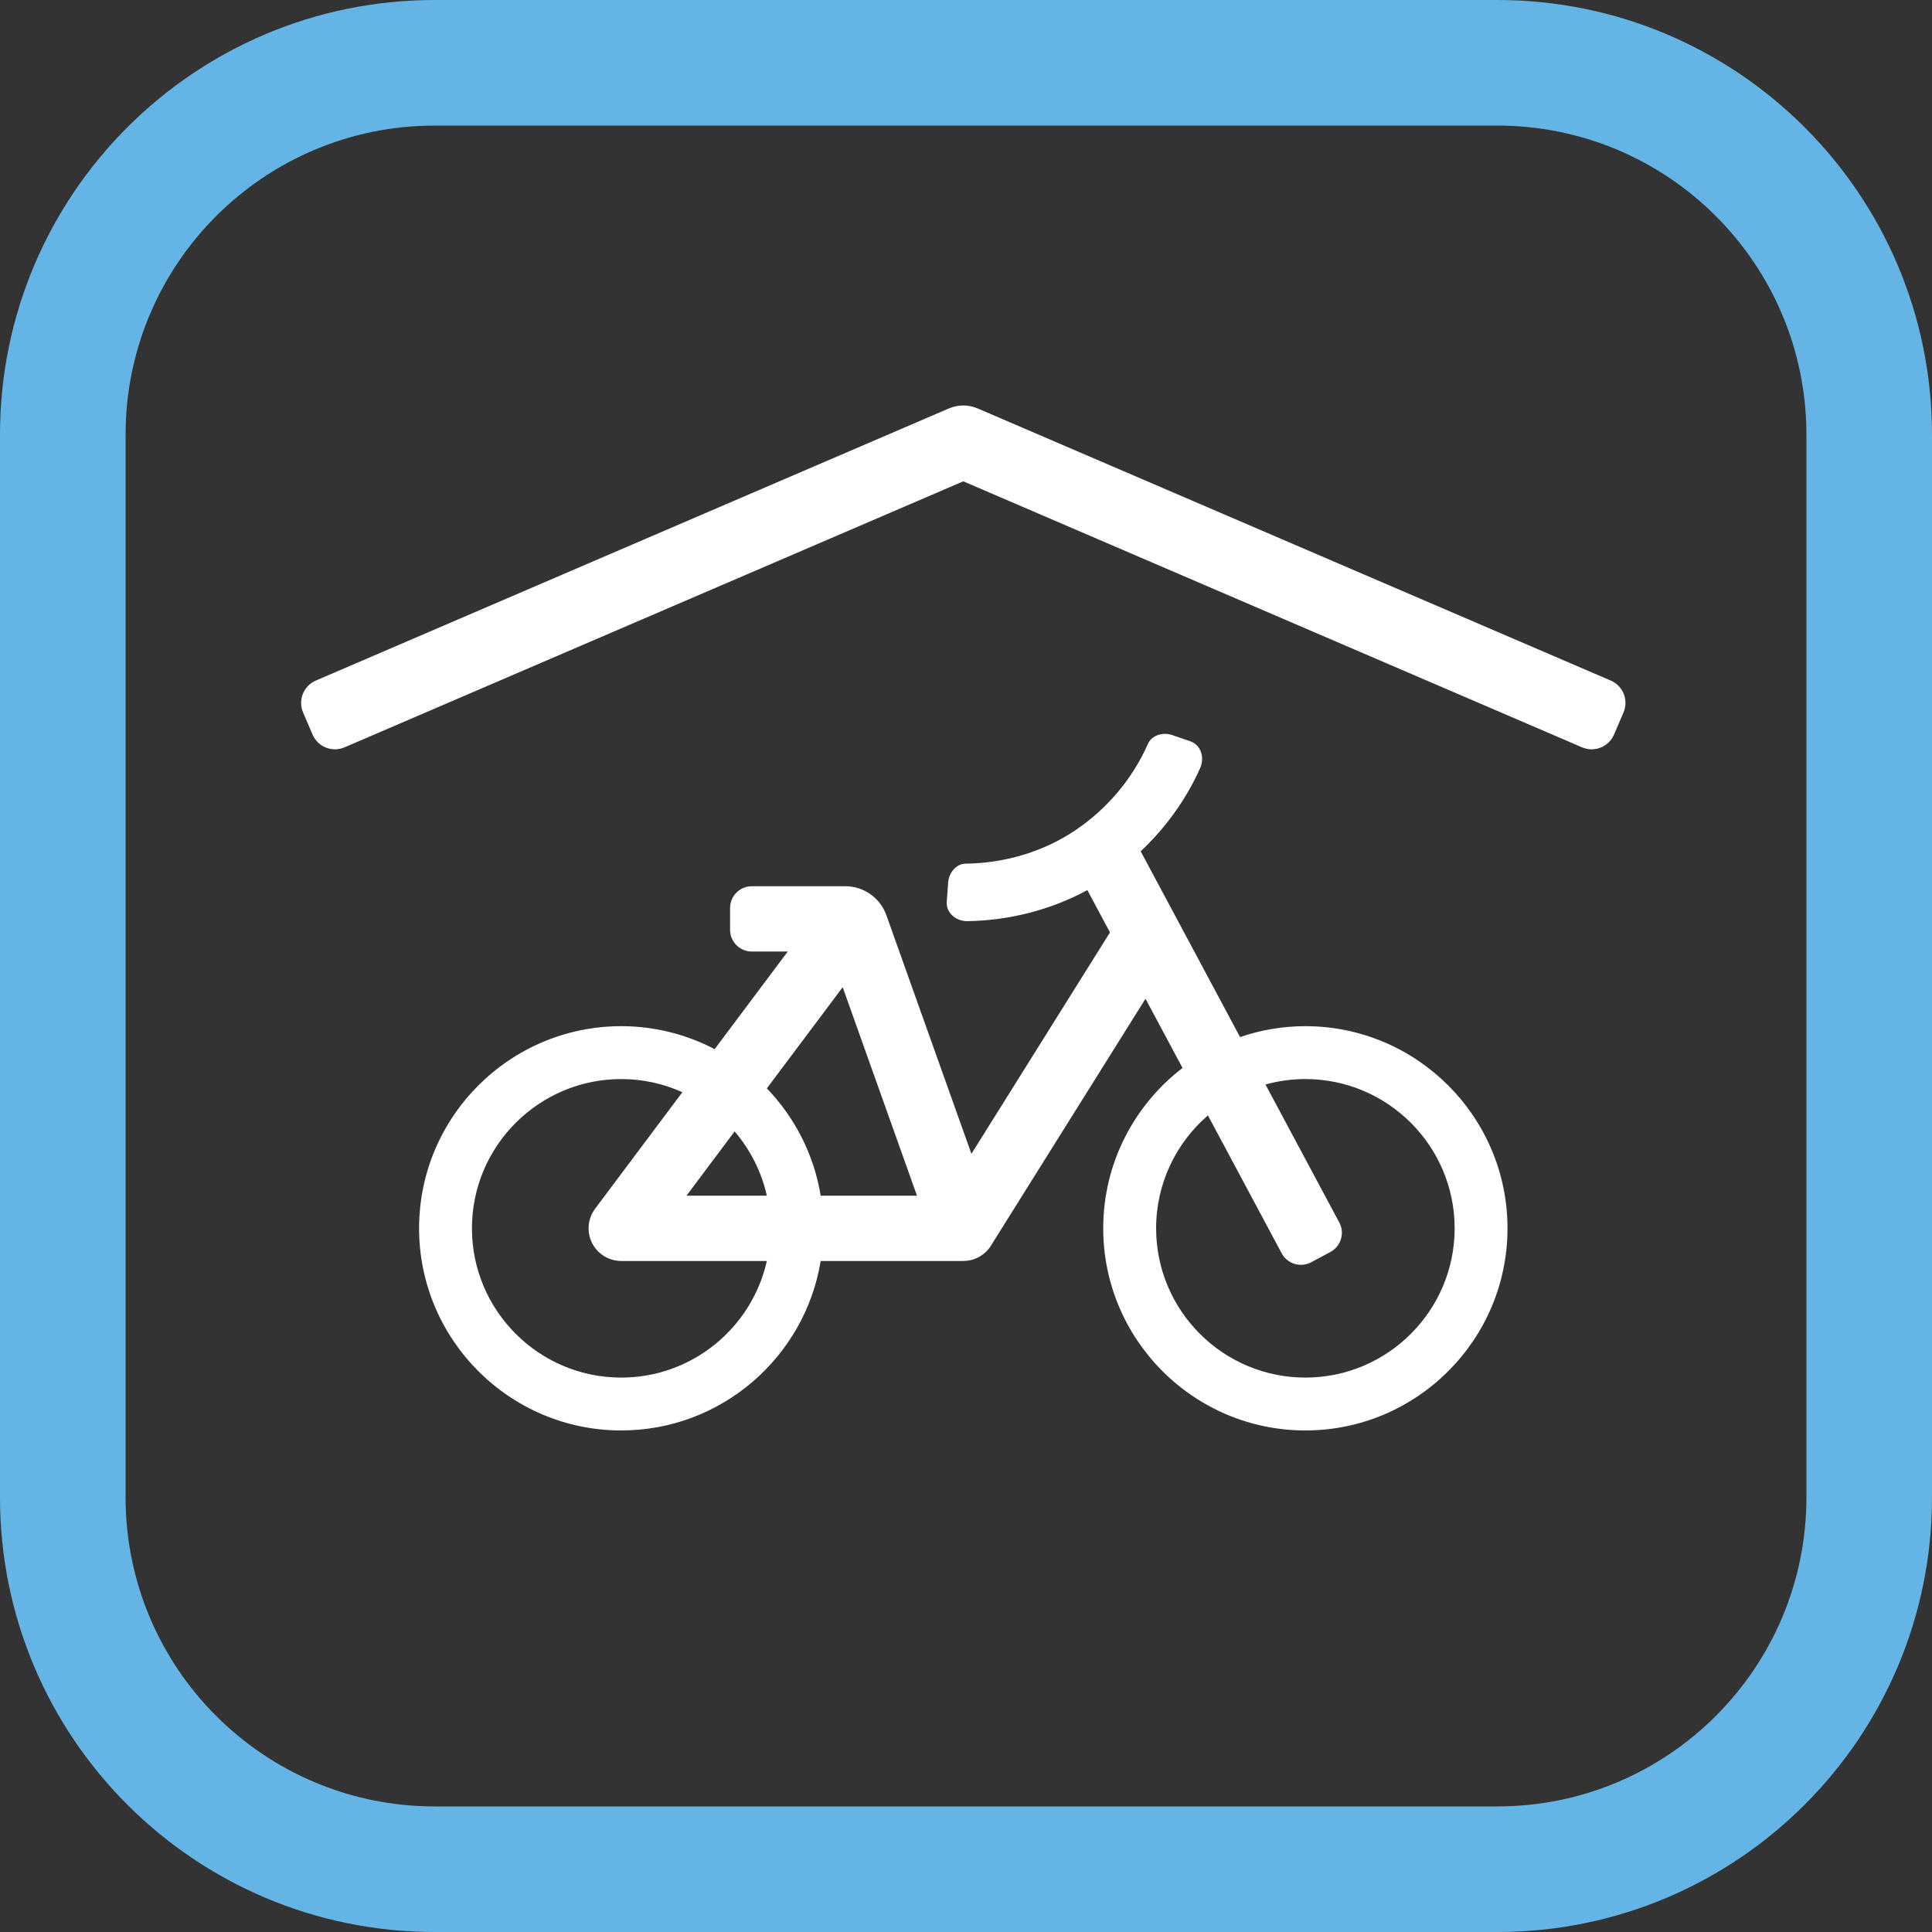 <?xml version="1.0" encoding="utf-8"?>
<!-- Generator: Adobe Illustrator 25.4.1, SVG Export Plug-In . SVG Version: 6.00 Build 0)  -->
<svg version="1.1" id="Layer_1" xmlns="http://www.w3.org/2000/svg" xmlns:xlink="http://www.w3.org/1999/xlink" x="0px" y="0px"
	 viewBox="0 0 2829.89 2829.89" enable-background="new 0 0 2829.89 2829.89" xml:space="preserve">
<rect x="0" y="0" width="2829.89" height="2829.89" fill="#333333" stroke="none"/>
<g>
	<path fill="#64B5E5" d="M2193.161,0.005H636.724C285.072,0.005,0,285.075,0,636.729v1556.437
		c0,351.653,285.072,636.724,636.724,636.724h1556.437c351.655,0,636.725-285.071,636.725-636.724V636.729
		C2829.886,285.075,2544.816,0.005,2193.161,0.005 M2645.945,2193.166c0,250.064-202.718,452.781-452.784,452.781H636.724
		c-250.065,0-452.781-202.717-452.781-452.781V636.729c0-250.065,202.716-452.783,452.781-452.783h1556.437
		c250.066,0,452.784,202.718,452.784,452.783V2193.166z"/>
</g>
<path fill="#FFFFFF" d="M2359.333,996.865l-927.36-398.629c-13.417-5.747-28.611-5.747-42.028,0L462.61,996.865
	c-18.068,7.768-26.42,28.709-18.652,46.776l13.88,32.361c7.791,18.067,28.733,26.42,46.8,18.652l906.345-389.645l906.322,389.645
	c18.091,7.768,39.031-0.585,46.8-18.652l13.903-32.361C2385.751,1025.574,2377.399,1004.633,2359.333,996.865"/>
<path fill="#FFFFFF" d="M1912.049,1503.089c-33.506,0-65.648,5.673-95.67,15.973l-145.564-272.109
	c36.792-34.649,66.938-76.384,87.465-122.746c6.574-16.363-0.293-33.7-14.976-38.449l-26.711-9.204
	c-14.757-4.773-30.632,1.364-35.43,13.709c-22.766,51.183-60.483,95.573-107.137,126.595
	c-46.751,31.143-102.44,47.311-158.541,48.163c-13.345-0.511-25.252,11.761-26.639,27.174l-2.07,28.173
	c-1.364,15.413,11.736,28.465,29.39,28.903c61.19-0.779,122.576-16.217,176.56-45.485l33.115,61.97l-202.955,324.314
	l-124.598-349.564c-9.032-25.373-33.188-42.394-60.119-42.394h-69.64h-67.278c-17.629,0-31.874,14.27-31.874,31.898v31.899
	c0,17.604,14.245,31.873,31.874,31.873h52.62l-107.114,142.957c-40.982-21.427-87.465-33.65-136.822-33.65
	c-163.265,0-296.068,132.827-296.068,296.092c0,163.24,132.803,296.069,296.068,296.069c146.975,0,269.186-107.675,292.148-248.222
	h208.799h0.098c0.048,0,0.146-0.049,0.268-0.049c1.801,0,3.554-0.097,5.307-0.292c0.39-0.049,0.804-0.17,1.193-0.219
	c0.171,0,0.366-0.048,0.511-0.097c0.392-0.049,0.805-0.097,1.219-0.147c0.901-0.145,1.753-0.365,2.653-0.559
	c0.391-0.098,0.853-0.244,1.266-0.341c1.097-0.292,2.169-0.609,3.191-0.999c0.146-0.049,0.316-0.049,0.462-0.097
	c0.244-0.121,0.512-0.219,0.755-0.317c0.293-0.097,0.61-0.243,0.901-0.34c0.706-0.269,1.412-0.561,2.045-0.901
	c0.633-0.268,1.17-0.512,1.777-0.829c0.755-0.389,1.56-0.778,2.289-1.241c0.682-0.389,1.315-0.755,1.974-1.218
	c0.511-0.34,1.046-0.632,1.557-1.046c0.317-0.147,0.537-0.341,0.853-0.561c0.512-0.389,0.997-0.73,1.461-1.144
	c0.535-0.414,0.997-0.804,1.509-1.242c0.463-0.365,0.902-0.755,1.291-1.12c0.219-0.146,0.366-0.341,0.512-0.512l0.194-0.169
	c0.463-0.464,0.901-0.926,1.363-1.389c0.586-0.633,1.219-1.291,1.754-1.947c0.098-0.098,0.195-0.196,0.316-0.293
	c0.098-0.098,0.195-0.22,0.244-0.317c0.293-0.34,0.488-0.681,0.755-0.998c0.488-0.633,0.999-1.242,1.436-1.899
	c0.414-0.609,0.829-1.169,1.169-1.753c0.097-0.147,0.195-0.268,0.293-0.463l226.38-361.617l54.226,101.367
	c-70.542,54.179-116.149,139.281-116.149,234.902c0,163.24,132.828,296.069,296.094,296.069
	c163.24,0,296.068-132.829,296.068-296.069C2208.117,1635.917,2075.289,1503.089,1912.049,1503.089 M1343.142,1751.359h-141.059
	c-9.861-60.509-38.131-114.833-78.844-157.153l111.084-148.241L1343.142,1751.359z M1076.049,1657.198
	c22.791,26.688,39.252,58.805,47.19,94.161h-117.706L1076.049,1657.198z M909.935,2017.818c-120.58,0-218.66-98.081-218.66-218.636
	c0-120.58,98.08-218.636,218.66-218.636c31.922,0,62.19,6.915,89.558,19.26l-127.836,170.692c-0.195,0.292-0.39,0.609-0.608,0.852
	c-0.487,0.756-1.048,1.51-1.486,2.264c-0.413,0.609-0.779,1.219-1.119,1.803c-0.39,0.755-0.804,1.509-1.194,2.264
	c-0.365,0.658-0.682,1.315-0.95,1.948c-0.316,0.779-0.632,1.51-0.9,2.264c-0.316,0.707-0.585,1.461-0.828,2.168
	c-0.244,0.754-0.438,1.461-0.658,2.216c-0.244,0.803-0.439,1.558-0.584,2.337c-0.195,0.73-0.317,1.437-0.463,2.119
	c-0.147,0.901-0.316,1.777-0.389,2.605c-0.049,0.731-0.098,1.363-0.147,2.021c-0.096,0.95-0.169,1.85-0.169,2.776
	c-0.05,0.341-0.05,0.682-0.05,1.047c0,0.341,0,0.634,0.05,0.998c0,0.902,0.073,1.753,0.121,2.655
	c0.048,0.706,0.146,1.461,0.219,2.215c0.049,0.755,0.218,1.51,0.317,2.265c0.145,0.803,0.316,1.655,0.511,2.46
	c0.145,0.632,0.293,1.289,0.487,1.996c0.268,0.803,0.462,1.655,0.706,2.459c0.244,0.657,0.511,1.315,0.755,1.972
	c0.292,0.731,0.608,1.559,0.901,2.289c0.34,0.731,0.657,1.364,1.022,2.07c0.341,0.658,0.682,1.363,1.048,2.021
	c0.389,0.755,0.852,1.461,1.314,2.143c0.341,0.56,0.682,1.169,1.071,1.729c0.512,0.73,1.072,1.388,1.583,2.094
	c0.438,0.56,0.853,1.071,1.315,1.607c0.536,0.657,1.096,1.266,1.632,1.875c0.559,0.536,1.072,1.047,1.607,1.606
	c0.56,0.488,1.095,0.999,1.728,1.511c0.633,0.584,1.292,1.144,1.949,1.68c0.292,0.219,0.487,0.413,0.804,0.608
	c0.194,0.147,0.364,0.269,0.535,0.341c1.875,1.437,3.847,2.678,5.892,3.726c0.293,0.146,0.61,0.268,0.852,0.413
	c1.899,0.95,3.921,1.802,5.967,2.509c0.268,0.098,0.511,0.195,0.802,0.292c2.071,0.658,4.238,1.144,6.454,1.559
	c0.487,0.048,0.999,0.146,1.484,0.194c2.169,0.317,4.335,0.511,6.599,0.56h0.049h0.049h213.304
	C1101.349,1944.648,1014.078,2017.818,909.935,2017.818 M1912.049,2017.818c-120.581,0-218.636-98.081-218.636-218.636
	c0-66.036,29.438-125.304,75.872-165.407l108.09,202.053c8.303,15.462,27.637,21.355,43.147,13.076l28.124-15.073
	c15.535-8.279,21.403-27.612,13.1-43.147l-108.161-202.151c18.627-5.187,38.204-7.987,58.464-7.987
	c120.555,0,218.635,98.056,218.635,218.636C2130.684,1919.737,2032.604,2017.818,1912.049,2017.818"/>
</svg>

